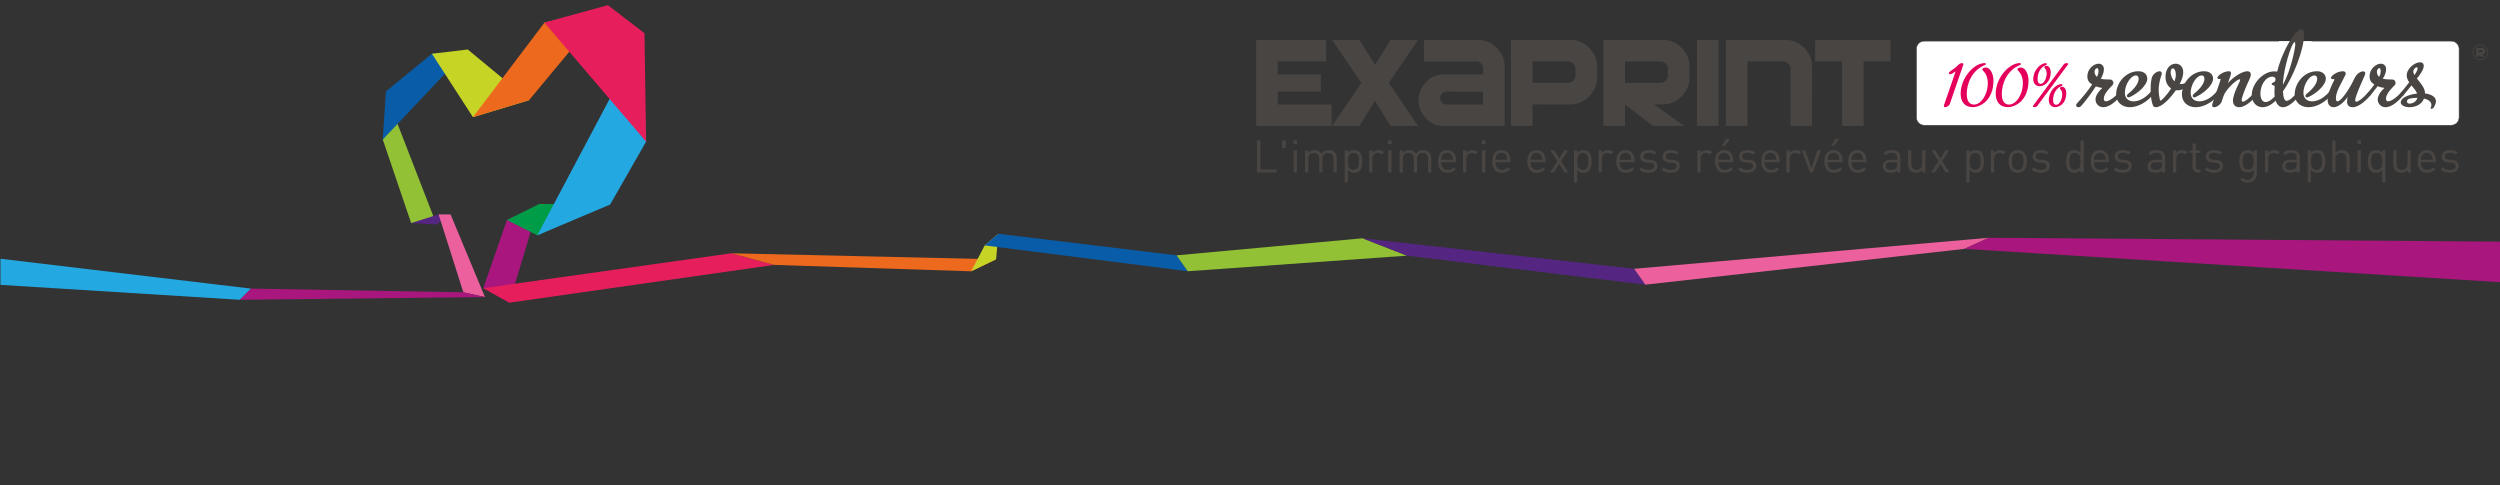 <?xml version="1.0" encoding="utf-8"?>
<!-- Generator: Adobe Illustrator 16.0.0, SVG Export Plug-In . SVG Version: 6.00 Build 0)  -->
<!DOCTYPE svg PUBLIC "-//W3C//DTD SVG 1.0//EN" "http://www.w3.org/TR/2001/REC-SVG-20010904/DTD/svg10.dtd">
<svg version="1.0" id="Calque_1" xmlns="http://www.w3.org/2000/svg" xmlns:xlink="http://www.w3.org/1999/xlink" x="0px" y="0px"
	 width="3056px" height="593px" viewBox="0 0 3056 593" enable-background="new 0 0 3056 593" xml:space="preserve">
<rect x="0" y="0" width="3056" height="593" fill="#333333" stroke="none"/>
<g>
	<defs>
		<rect id="SVGID_1_" width="3056" height="371.75"/>
	</defs>
	<clipPath id="SVGID_2_">
		<use xlink:href="#SVGID_1_"  overflow="visible"/>
	</clipPath>
	<polygon clip-path="url(#SVGID_2_)" fill="#92C135" points="502.59,272.667 532.48,271.444 481.334,139.494 467.896,170.559 	"/>
	<polygon clip-path="url(#SVGID_2_)" fill="#095DA8" points="467.894,170.559 471.737,111.789 527.968,65.713 569.605,62.931 	"/>
	<polygon clip-path="url(#SVGID_2_)" fill="#C6D426" points="578.149,143.21 646.705,122.453 571.775,60.496 527.968,65.718 	"/>
	<polygon clip-path="url(#SVGID_2_)" fill="#EC691D" points="646.705,122.45 578.149,143.213 665.599,27.567 739.275,11.072 	"/>
	<polygon clip-path="url(#SVGID_2_)" fill="#552582" points="547.702,264.381 536.122,262.075 502.59,272.667 533.653,274.45 	"/>
	<polygon clip-path="url(#SVGID_2_)" fill="#EC619D" points="592.808,363.106 566.401,357.33 536.126,262.075 550.805,262.15 	"/>
	<polygon clip-path="url(#SVGID_2_)" fill="#A9167E" points="619.647,268.94 590.826,352.236 622.736,369.993 657.651,253.282 	"/>
	<polygon clip-path="url(#SVGID_2_)" fill="#009C47" points="656.771,287.643 619.646,268.93 659.339,249.305 739.818,249.988 	"/>
	<polygon clip-path="url(#SVGID_2_)" fill="#24A8E1" points="745.803,250.036 656.769,287.643 784.113,47.552 789.784,173.129 	"/>
	<polygon clip-path="url(#SVGID_2_)" fill="#E61E5C" points="789.786,173.129 787.824,40.572 743.045,6.299 665.388,27.628 	"/>
	<polygon clip-path="url(#SVGID_2_)" fill="#E61E5C" points="590.823,352.236 622.733,369.993 946.167,323.808 894.053,309.596 	"/>
	<polygon clip-path="url(#SVGID_2_)" fill="#EC691D" points="1187.111,331.655 1217.645,316.985 894.053,309.596 946.167,323.808 	
		"/>
	<polygon clip-path="url(#SVGID_2_)" fill="#C6D426" points="1187.111,331.655 1217.645,316.985 1220.366,285.79 1203.731,299.991 	
		"/>
	<polygon clip-path="url(#SVGID_2_)" fill="#095DA8" points="1451.882,331.564 1438.21,312.131 1220.364,285.79 1203.728,299.991 	
		"/>
	<polygon clip-path="url(#SVGID_2_)" fill="#92C135" points="1451.882,331.564 1438.21,312.131 1665.58,291.262 1719.93,312.506 	
		"/>
	<polygon clip-path="url(#SVGID_2_)" fill="#552582" points="2011.276,347.977 1997.599,328.548 1665.58,291.262 1719.93,312.506 	
		"/>
	<polygon clip-path="url(#SVGID_2_)" fill="#EC619D" points="2011.276,347.977 1997.599,328.548 2430.926,290.643 2401.306,304.22 	
		"/>
	<polygon clip-path="url(#SVGID_2_)" fill="#A9167E" points="2401.306,304.214 3056,344.938 3056,295.379 2430.926,290.648 	"/>
	<polygon clip-path="url(#SVGID_2_)" fill="#A9167E" points="292.949,366.448 592.81,363.111 566.403,357.324 306.622,352.771 	"/>
	<polygon clip-path="url(#SVGID_2_)" fill="#24A8E1" points="0.566,348.211 292.947,366.448 306.625,352.771 0.566,316.301 	"/>
</g>
<g>
	<defs>
		<rect id="SVGID_3_" width="3056" height="371.75"/>
	</defs>
	<clipPath id="SVGID_4_">
		<use xlink:href="#SVGID_3_"  overflow="visible"/>
	</clipPath>
	<g clip-path="url(#SVGID_4_)">
		<defs>
			<rect id="SVGID_5_" width="3056" height="371.75"/>
		</defs>
		<clipPath id="SVGID_6_">
			<use xlink:href="#SVGID_5_"  overflow="visible"/>
		</clipPath>
		<path clip-path="url(#SVGID_6_)" fill="#FFFFFF" d="M2825.734,50.222h170.658c5.328,0,9.637,4.242,9.637,9.578v83.699
			c0,5.296-4.309,9.614-9.637,9.614h-644.209c-5.328,0-9.557-4.318-9.557-9.614V59.8c0-5.336,4.229-9.578,9.557-9.578h433.424"/>
		<path clip-path="url(#SVGID_6_)" fill="none" stroke="#494543" stroke-width="0.706" d="M2825.734,50.222h170.658
			c5.328,0,9.637,4.242,9.637,9.578v83.699c0,5.296-4.309,9.614-9.637,9.614h-644.209c-5.328,0-9.557-4.318-9.557-9.614V59.8
			c0-5.336,4.229-9.578,9.557-9.578h433.424"/>
		<path clip-path="url(#SVGID_6_)" fill="#494543" d="M2310.969,48.745h-92.104v26.428h32.887v78.757h26.31V75.173h32.908V48.745z
			 M2214.999,81.619c0-9.022-3.183-16.676-9.701-23.17c-6.38-6.455-14.143-9.704-23.111-9.704h-72.394V153.93h26.362V75.173h43.395
			c2.499,0,4.644,0.854,6.428,2.656c1.826,1.788,2.695,3.921,2.695,6.462v69.639h26.326V81.619z M2100.686,48.745h-26.385V153.93
			h26.385V48.745z M2036.193,98.589c-1.763,1.764-3.94,2.699-6.439,2.699h-43.361V75.173h43.361c2.531,0,4.677,0.854,6.418,2.656
			c1.836,1.767,2.722,3.921,2.722,6.404v7.897C2038.894,94.678,2038.008,96.826,2036.193,98.589 M2065.258,81.619
			c0-9.038-3.247-16.719-9.696-23.17c-6.428-6.455-14.169-9.704-23.159-9.704h-72.384l0.011,105.185h26.363v-26.264l34.2,26.264
			h38.118l-36.806-26.264h10.503c8.995,0,16.726-3.248,23.132-9.655c6.471-6.457,9.718-14.186,9.718-23.276V81.619z
			 M1923.234,98.589c-1.805,1.764-3.93,2.699-6.471,2.699h-43.371V75.173l43.371-0.067c2.541,0.067,4.666,0.921,6.471,2.724
			c1.763,1.767,2.681,3.921,2.681,6.404v7.897C1925.915,94.678,1924.997,96.801,1923.234,98.589 M1952.277,81.619
			c0-9.038-3.214-16.719-9.77-23.17c-6.374-6.455-14.105-9.704-23.063-9.704h-72.426V153.93h26.374v-26.264l46.105-0.056
			c8.937,0.056,16.636-3.192,23.01-9.6c6.529-6.457,9.77-14.209,9.77-23.276V81.619z M1768.304,127.666
			c-2.156,0-4.015-0.788-5.574-2.405c-1.602-1.537-2.413-3.368-2.413-5.472c0.021-2.072,0.812-3.855,2.413-5.43
			c1.56-1.563,3.438-2.352,5.574-2.352l44.601,0.023v15.635H1768.304z M1839.288,81.619c0-9.022-3.235-16.676-9.728-23.17
			c-6.438-6.455-14.18-9.704-23.17-9.704h-65.752v26.428h64.459c2.115,0,3.898,0.755,5.436,2.356
			c1.603,1.503,2.371,3.366,2.371,5.446v7.946h-48.583c-8.286,0-15.44,3.161-21.366,9.557c-5.937,6.396-8.895,13.744-8.895,21.95
			c0.021,8.326,2.958,15.675,8.895,22.093c5.926,6.307,13.08,9.408,21.366,9.408h74.967V81.619z M1697.65,101.359l35.812-52.614
			h-33.602l-18.985,30.621l-19.028-30.621l-33.462,0.037l35.748,52.577l-35.748,52.57h33.462l19.028-30.577l18.985,30.577h33.602
			L1697.65,101.359z M1627.744,127.666h-65.763v-15.658h52.608V90.922h-52.608V75.173h59.143V48.745l-85.612,0.037V153.93h92.232
			V127.666z"/>
		<path clip-path="url(#SVGID_6_)" fill="#494543" d="M3022.403,63.876c0-0.308,0.069-0.494,0.086-0.827
			c0.432-4.806,4.44-8.626,9.385-8.626c0.288,0,0.565,0,0.875,0.07c4.784,0.416,8.623,4.46,8.623,9.383c0,0.262,0,0.601-0.08,0.798
			c-0.406,4.904-4.452,8.682-9.375,8.682c-0.337,0-0.598,0-0.918-0.067C3026.227,72.9,3022.403,68.806,3022.403,63.876
			 M3031.917,55.253c-4.507,0-8.2,3.484-8.659,7.889v0.734c0,4.529,3.491,8.232,7.88,8.593h0.779c4.485,0,8.146-3.385,8.584-7.845
			c0.011-0.247,0.011-0.486,0.022-0.748c0-4.49-3.46-8.142-7.849-8.623H3031.917"/>
		<path clip-path="url(#SVGID_6_)" fill="#494543" d="M3034.778,63.71c-0.214,0.163-0.352,0.245-0.705,0.245h-4.398v-2.66h4.398
			c0.354,0,0.491,0.096,0.705,0.294c0.171,0.181,0.245,0.395,0.245,0.661v0.799C3035.023,63.282,3034.949,63.518,3034.778,63.71
			 M3037.693,61.922c0-0.902-0.288-1.669-0.972-2.352c-0.673-0.617-1.409-0.94-2.295-0.94h-7.421v10.656h2.669V66.7l3.502,2.586
			h3.865l-3.737-2.586h1.122c0.886,0,1.622-0.383,2.295-1.022c0.684-0.679,0.972-1.45,0.972-2.396V61.922z"/>
		<path clip-path="url(#SVGID_6_)" fill="#E5005B" d="M2377.853,130.969c-0.981,0-1.729-0.406-1.729-1.404
			c0-0.323,0.085-0.74,0.252-1.156l14.195-41.196c-1.976,1.487-5.115,3.548-6.609,3.548c-0.987,0-1.73-0.75-1.73-1.57
			c0.086-1.649,8.189-5.864,11.309-9.583c1.248-1.481,3.309-2.472,4.719-2.472c0.981,0,1.729,0.406,1.729,1.481
			c0,0.251-0.085,0.661-0.246,1.083l-16.187,47.064C2382.732,129.315,2379.754,130.969,2377.853,130.969"/>
		<path clip-path="url(#SVGID_6_)" fill="#E5005B" d="M2425.838,77.135c0.993,0,1.826,0.49,1.826,1.079
			c0,0.402-0.417,0.898-1.49,1.314c-15.851,6.522-22.043,22.952-22.043,35.187c0,9.398,3.63,13.114,9.001,13.114
			c8.168,0,16.753-11.633,16.753-26.422c0-7.926-3.129-12.306-5.777-15.023c-0.576-0.579-0.896-1.163-0.896-1.654
			c0-1.231,1.634-2.139,4.367-2.139c6.108,0,9.247,9.577,9.247,15.515c0,24.856-16.188,32.863-25.349,32.863
			c-10.239,0-14.778-7.262-14.778-16.354C2396.698,94.804,2413.377,77.135,2425.838,77.135"/>
		<path clip-path="url(#SVGID_6_)" fill="#E5005B" d="M2468.719,77.135c0.992,0,1.826,0.49,1.826,1.079
			c0,0.402-0.416,0.898-1.495,1.314c-15.845,6.522-22.049,22.952-22.049,35.187c0,9.398,3.642,13.114,9.012,13.114
			c8.168,0,16.753-11.633,16.753-26.422c0-7.926-3.14-12.306-5.776-15.023c-0.577-0.579-0.907-1.163-0.907-1.654
			c0-1.231,1.645-2.139,4.377-2.139c6.107,0,9.247,9.577,9.247,15.515c0,24.856-16.198,32.863-25.359,32.863
			c-10.229,0-14.777-7.262-14.777-16.354C2439.569,94.804,2456.248,77.135,2468.719,77.135"/>
		<path clip-path="url(#SVGID_6_)" fill="#E5005B" d="M2522.758,78.616c0.732-0.987,2.393-1.481,3.619-1.481
			c0.988,0,1.826,0.328,1.826,0.99c0,0.163-0.074,0.403-0.33,0.742l-37.489,50.619c-0.737,0.99-2.317,1.482-3.546,1.482
			c-1.077,0-1.899-0.323-1.899-0.99c0-0.163,0.074-0.414,0.331-0.737L2522.758,78.616z M2490.715,96.618
			c0,4.544,1.73,5.862,3.801,5.862c3.877,0,7.341-6.436,7.341-12.547c0-5.615-2.889-6.528-2.889-7.6c0-0.906,1.165-1.903,2.81-1.903
			c3.224,0,5.039,4.133,5.039,7.523c0,13.952-9.418,17.417-13.384,17.417c-4.693,0-8.003-3.131-8.003-8.67
			c0-10.726,8.83-19.484,15.278-19.484c0.822,0,1.485,0.497,1.485,1.071c0,0.422-0.337,0.913-1.153,1.24
			C2494.1,82.334,2490.715,89.189,2490.715,96.618 M2509.71,122.216c0,4.548,1.729,5.867,3.791,5.867
			c3.875,0,7.356-6.441,7.356-12.56c0-5.609-2.893-6.511-2.893-7.592c0-0.896,1.151-1.898,2.802-1.898
			c3.22,0,5.045,4.122,5.045,7.512c0,13.951-9.417,17.424-13.38,17.424c-4.719,0-8.007-3.14-8.007-8.666
			c0-10.735,8.825-19.488,15.269-19.488c0.822,0,1.495,0.496,1.495,1.07c0,0.416-0.331,0.907-1.165,1.247
			C2513.084,107.932,2509.71,114.792,2509.71,122.216"/>
		<path clip-path="url(#SVGID_6_)" fill="#494543" d="M2569.898,107.469c-2.626-0.288-5.412-0.883-7.9-1.905
			c-4.549,6.882-12.61,18.318-18.184,24.185c-1.015,1.018-2.2,1.313-3.065,1.313c-1.474,0-2.936-0.875-2.936-2.347
			c0-0.734,0.438-1.611,1.323-2.629c6.15-6.599,13.038-14.956,18.312-22.722c-4.1-2.635-5.867-5.571-5.867-10.112
			c0-9.087,7.917-15.392,13.779-15.392c4.11,0,6.46,3.078,6.46,6.599c0,4.106-1.623,7.918-3.812,11.871
			c3.812,1.028,8.341,0.585,11.564,0.883c2.21,0.146,3.822,1.903,3.822,4.256c0,1.022-0.447,2.191-1.324,2.923
			c-2.05,2.045-10.399,9.962-10.399,16.117c0,2.345,1.015,3.373,2.637,3.373c3.662,0,10.549-4.696,16.412-11.584
			c0.576-0.729,1.602-1.168,2.487-1.168c0.876,0,1.603,0.439,1.603,1.462c0,1.034-0.578,2.353-2.04,4.105
			c-9.087,10.699-16.421,14.364-21.686,14.364c-6.161,0-9.535-4.976-9.535-9.383C2561.55,116.551,2565.66,111.281,2569.898,107.469
			 M2563.312,93.983c1.02-1.897,1.911-4.396,1.911-6.895c0-2.776-0.736-3.805-1.763-3.805c-1.462,0-3.085,2.056-3.085,4.55
			C2560.375,90.03,2561.55,92.518,2563.312,93.983"/>
		<path clip-path="url(#SVGID_6_)" fill="#494543" d="M2631.445,111.13c0.864,0,1.611,0.442,1.611,1.465
			c0,1.033-0.598,2.35-2.061,4.105c-7.324,8.494-17.726,14.361-27.548,14.361c-9.524,0-16.7-6.303-16.7-15.536
			c0-13.336,10.988-28.434,27.25-28.434c7.335,0,10.848,4.407,10.848,8.947c0,7.912-10.998,17.883-21.248,22.564
			c-0.587,0.288-1.164,0.436-1.611,0.436c-1.181,0-2.051-0.731-2.051-1.748c0-0.887,0.576-1.915,2.051-3.078
			c9.224-7.331,12.311-13.93,12.311-17.889c0-2.78-1.324-4.095-3.375-4.095c-6.299,0-13.485,11.278-13.485,21.251
			c0,6.74,4.399,10.403,10.699,10.403c6.161,0,13.923-3.521,20.811-11.586C2629.533,111.572,2630.559,111.13,2631.445,111.13"/>
		<path clip-path="url(#SVGID_6_)" fill="#494543" d="M2662.335,110.4c-0.876,0-1.603,0-2.488-0.147
			c-6.588,9.528-13.475,16.121-18.761,19.053c-2.188,1.169-4.25,1.754-5.712,1.754c-1.175,0-2.478-0.294-3.064-1.312
			c-2.35-3.963-3.374-12.023-3.374-20.376c0-6.149,0.443-11.131,1.602-14.798c1.174-3.818,6.012-7.485,9.236-7.485
			c1.612,0,2.787,0.887,2.787,2.652c0,0.58-0.139,1.312-0.438,2.051c-2.2,6.449-3.374,12.453-3.374,18.461
			c0,3.373,0.736,8.791,1.474,11.572c0.128,0.591,0.277,1.178,0.864,1.178c1.036,0,7.923-6.743,12.898-14.949
			c-4.389-2.78-6.887-7.915-6.887-14.22c0-10.544,6.311-15.974,12.461-15.974c4.837,0,9.23,3.521,9.23,10.558
			c0,4.396-1.757,9.375-4.254,14.209c0,0,1.024,0.146,1.462,0.146c3.823,0,6.749-1.748,8.36-3.657
			c1.164-1.323,2.199-2.201,3.225-2.201c0.737,0,1.025,0.59,1.025,1.326c0,0.433-0.149,1.169-0.587,1.897
			C2674.508,106.437,2667.759,110.4,2662.335,110.4 M2653.408,88.418c0,4.1,2.04,8.348,4.688,11.138
			c1.016-2.79,1.612-5.572,1.612-8.356c0-5.269-2.051-7.615-3.673-7.615C2654.135,83.584,2653.408,86.221,2653.408,88.418"/>
		<path clip-path="url(#SVGID_6_)" fill="#494543" d="M2711.847,111.13c0.886,0,1.612,0.442,1.612,1.465
			c0,1.033-0.576,2.35-2.04,4.105c-7.335,8.494-17.735,14.361-27.558,14.361c-9.525,0-16.701-6.303-16.701-15.536
			c0-13.336,10.988-28.434,27.262-28.434c7.324,0,10.848,4.407,10.848,8.947c0,7.912-10.999,17.883-21.259,22.564
			c-0.577,0.288-1.176,0.436-1.612,0.436c-1.164,0-2.041-0.731-2.041-1.748c0-0.887,0.567-1.915,2.041-3.078
			c9.235-7.331,12.311-13.93,12.311-17.889c0-2.78-1.323-4.095-3.363-4.095c-6.311,0-13.486,11.278-13.486,21.251
			c0,6.74,4.389,10.403,10.689,10.403c6.16,0,13.923-3.521,20.81-11.586C2709.946,111.572,2710.982,111.13,2711.847,111.13"/>
		<path clip-path="url(#SVGID_6_)" fill="#494543" d="M2740.271,122.269c0,1.18,0.288,2.051,1.312,2.051
			c2.351,0,7.913-3.812,14.96-12.023c0.726-0.727,1.612-1.17,2.487-1.17c1.025,0,1.752,0.443,1.752,1.613
			c0,0.887-0.727,2.205-2.2,3.958c-8.051,9.529-16.112,14.362-21.248,14.362c-5.275,0-7.763-3.226-7.763-8.061
			c0-1.617,0.3-3.512,0.876-5.57c3.085-10.845,7.912-17.586,7.912-19.636c0-0.58-0.289-0.881-0.727-0.881
			c-3.374,0-16.699,12.164-19.497,20.234l-2.189,6.451c-1.462,4.53-6.299,7.462-9.374,7.462c-1.475,0-2.499-0.727-2.499-2.345
			c0-0.587,0.149-1.318,0.438-2.199l9.386-27.399c0.294-0.875,0.588-1.614,0.588-2.049c0-0.302-0.149-0.599-0.588-0.599
			c-0.299,0-0.886,0.155-1.323,0.155c-1.026,0-2.051-0.438-2.051-1.46c0-2.353,7.036-8.075,14.212-8.075
			c1.464,0,2.498,0.745,2.498,2.499c0,0.585-0.149,1.323-0.447,2.202l-3.363,9.82c7.324-8.36,17.873-14.521,23.735-14.521
			c2.488,0,4.25,1.329,4.25,3.965c0,1.47-0.727,3.963-2.05,6.739c-2.787,5.713-6.439,14.22-8.649,21.694
			C2740.409,120.507,2740.271,121.529,2740.271,122.269"/>
		<path clip-path="url(#SVGID_6_)" fill="#494543" d="M2783.633,87.54c6.886-27.549,22.71-51.877,29.597-51.877
			c1.907,0,3.226,2.05,3.226,6.884c0,17.888-13.486,52.465-25.798,69.025c0.438,8.648,2.2,11.727,4.399,11.727
			c3.374,0,8.351-4.695,13.913-11.001c0.597-0.726,1.623-1.168,2.51-1.168c0.864,0,1.606,0.442,1.606,1.465
			c0,1.033-0.594,2.35-2.05,4.105c-8.794,10.403-15.542,14.361-20.379,14.361c-4.388,0-7.324-3.229-8.937-8.059
			c-4.977,5.127-10.699,8.059-15.974,8.059c-7.613,0-13.187-6.155-13.187-14.799c0-14.508,14.361-29.02,27.26-29.02
			C2780.258,87.243,2781.869,87.243,2783.633,87.54 M2769.559,124.759c3.075,0,7.037-2.347,10.998-6.743
			c-0.149-1.753-0.299-3.521-0.299-5.421c0-2.493,0.149-5.264,0.299-7.757c-1.762-0.297-3.662-1.034-3.662-2.498
			c0-1.763,4.677-0.735,4.677-5.425c0-2.339-2.051-3.225-3.663-3.225c-8.638,0-14.789,10.555-14.789,20.805
			C2763.119,120.8,2765.607,124.759,2769.559,124.759 M2790.657,103.508c10.401-18.456,15.11-46.306,15.11-48.649
			c0-2.341-0.311-3.368-0.898-3.368c-2.776,0-10.39,22.42-13.186,40.882C2791.096,96.039,2790.657,101.755,2790.657,103.508"/>
		<path clip-path="url(#SVGID_6_)" fill="#494543" d="M2849.693,111.13c0.877,0,1.612,0.442,1.612,1.465
			c0,1.033-0.592,2.35-2.05,4.105c-7.324,8.494-17.735,14.361-27.548,14.361c-9.524,0-16.699-6.303-16.699-15.536
			c0-13.336,10.987-28.434,27.254-28.434c7.319,0,10.832,4.407,10.832,8.947c0,7.912-10.987,17.883-21.237,22.564
			c-0.598,0.288-1.186,0.436-1.613,0.436c-1.174,0-2.061-0.731-2.061-1.748c0-0.887,0.588-1.915,2.061-3.078
			c9.227-7.331,12.301-13.93,12.301-17.889c0-2.78-1.312-4.095-3.363-4.095c-6.299,0-13.485,11.278-13.485,21.251
			c0,6.74,4.399,10.403,10.699,10.403c6.149,0,13.924-3.521,20.811-11.586C2847.793,111.572,2848.818,111.13,2849.693,111.13"/>
		<path clip-path="url(#SVGID_6_)" fill="#494543" d="M2867.418,89.739c0,0.727-0.148,1.466-0.598,2.197
			c-4.238,9.087-11.425,19.786-11.425,28.138c0,2.629,0.742,3.808,1.911,3.808c4.101,0,13.923-13.188,21.099-28.718
			c2.488-5.137,7.176-7.923,10.112-7.923c1.611,0,2.787,0.736,2.787,2.352c0,0.288-0.15,1.315-0.738,2.64
			c-2.936,6.734-11.574,25.787-11.574,30.036c0,1.18,0.438,2.056,1.464,2.056c2.199,0,7.773-3.817,14.948-12.028
			c0.587-0.721,1.613-1.164,2.488-1.164c0.886,0,1.623,0.443,1.623,1.46c0,1.034-0.599,2.349-2.061,4.111
			c-8.057,9.521-16.258,14.356-21.389,14.356c-4.985,0-7.046-2.784-7.046-7.032c0-1.759,0.299-3.521,0.886-5.576
			c-6.16,8.508-12.6,12.608-17.437,12.608c-4.26,0-7.187-3.228-7.187-9.383c0-6.736,4.112-15.827,7.476-22.562
			c0.298-0.579,0.735-1.47,0.735-1.901c0-0.301-0.298-0.592-0.735-0.592c-0.289,0-0.876,0.15-1.325,0.15
			c-1.014,0-2.038-0.443-2.038-1.461c0-2.64,7.324-8.217,14.5-8.217C2865.807,87.094,2867.418,87.978,2867.418,89.739"/>
		<path clip-path="url(#SVGID_6_)" fill="#494543" d="M2902.419,103.364c-4.099-2.635-5.866-5.571-5.866-10.112
			c0-9.087,7.917-15.392,13.768-15.392c4.111,0,6.45,3.078,6.45,6.599c0,4.106-1.603,7.918-4.101,11.728
			c3.951,1.026,8.648,0.875,11.873,1.026c2.199,0.146,3.812,1.607,3.812,4.256c0,1.022-0.447,2.191-1.312,2.923
			c-2.061,2.045-10.421,9.962-10.421,16.117c0,2.345,1.035,3.373,2.647,3.373c3.662,0,10.55-4.696,16.411-11.584
			c0.588-0.729,1.612-1.168,2.488-1.168c0.887,0,1.623,0.439,1.623,1.462c0,1.034-0.598,2.353-2.062,4.105
			c-9.086,10.699-16.411,14.364-21.686,14.364c-6.15,0-9.523-4.976-9.523-9.383c0-3.511,2.061-8.644,8.36-14.21
			c-2.937-0.288-5.873-1.032-8.512-2.055c-3.074,4.105-6.447,8.36-8.936,11.283c-0.737,0.881-1.762,1.183-2.499,1.183
			c-0.864,0-1.602-0.448-1.602-1.617c0-0.881,0.587-2.199,2.051-3.965C2897.434,109.957,2900.07,106.437,2902.419,103.364
			 M2908.282,93.983c1.019-1.897,1.899-4.396,1.899-6.895c0-2.776-0.726-3.805-1.751-3.805c-1.628,0-2.937,2.353-2.937,4.55
			C2905.494,90.321,2906.958,92.814,2908.282,93.983"/>
		<path clip-path="url(#SVGID_6_)" fill="#494543" d="M2945.044,100.582c-1.762-2.64-3.074-5.269-3.074-8.353
			c0-8.644,10.111-16.117,16.261-16.117c2.639,0,4.549,1.318,4.549,4.543c0,4.538-4.836,10.987-8.36,15.384
			c4.25,5.274,9.974,11.43,9.974,18.174c7.762,1.021,13.319,4.241,13.319,9.669c0,2.924-2.621,9.229-5.407,9.229
			c-0.588,0-1.025-0.29-1.025-1.021c0-1.028,0.875-1.903,0.875-3.812c0-3.668-3.225-6.452-9.086-7.769
			c-3.076,7.915-11.137,10.553-18.024,10.553c-3.374,0-10.399-1.46-10.399-6.014c0-4.397,6.887-9.081,20.073-10.694
			c-1.312-3.51-4.25-6.588-6.897-9.962l-10.101,12.306c-0.587,0.734-1.612,1.183-2.499,1.183c-0.875,0-1.613-0.448-1.613-1.617
			c0-0.881,0.594-2.199,2.062-3.965C2938.301,109.227,2941.97,104.541,2945.044,100.582 M2955.006,119.634
			c-5.861,0-12.738,0.443-12.738,4.248c0,1.761,1.164,2.788,3.215,2.788C2949.593,126.67,2953.832,124.03,2955.006,119.634
			 M2950.03,87.391c0,1.617,0.571,2.931,1.464,4.401c1.911-2.932,3.656-5.861,3.811-7.923c0-1.017-0.299-1.602-1.034-1.602
			C2952.519,82.268,2950.03,84.896,2950.03,87.391"/>
	</g>
</g>
<g>
	<defs>
		<rect id="SVGID_7_" width="3056" height="371.75"/>
	</defs>
	<clipPath id="SVGID_8_">
		<use xlink:href="#SVGID_7_"  overflow="visible"/>
	</clipPath>
	<g clip-path="url(#SVGID_8_)">
		<path fill="#494543" d="M1536.446,210.835v-39.22h4.187v35.474h20.051v3.746H1536.446z"/>
		<path fill="#494543" d="M1567.186,180.979v-9.364h4.352v9.364H1567.186z"/>
		<path fill="#494543" d="M1581.122,176.021v-4.462h4.462v4.462H1581.122z M1581.343,210.835v-27.102h3.966v27.102H1581.343z"/>
		<path fill="#494543" d="M1630.092,210.835v-16.69c0-4.792-2.589-7.216-6.665-7.216c-3.966,0-6.775,2.479-6.775,6.775v17.131
			h-3.966v-16.69c0-4.792-2.589-7.216-6.665-7.216s-6.775,2.479-6.775,7.216v16.69h-3.966v-27.102h3.966v2.975
			c1.928-2.203,4.627-3.305,7.656-3.305c3.746,0,6.665,1.542,8.318,4.517c2.093-2.975,5.122-4.517,8.923-4.517
			c2.92,0,5.344,0.937,6.996,2.533c1.928,1.873,2.92,4.407,2.92,7.547v17.352H1630.092z"/>
		<path fill="#494543" d="M1661.934,208.797c-1.433,1.433-3.855,2.368-6.61,2.368c-2.975,0-5.453-0.716-7.656-3.525v15.313h-3.966
			v-39.22h3.966v3.195c2.203-2.864,4.682-3.525,7.656-3.525c2.755,0,5.178,0.937,6.61,2.368c2.754,2.754,3.305,7.271,3.305,11.513
			S1664.688,206.043,1661.934,208.797z M1654.497,186.929c-5.894,0-6.83,5.067-6.83,10.355s0.937,10.355,6.83,10.355
			c5.895,0,6.775-5.067,6.775-10.355S1660.392,186.929,1654.497,186.929z"/>
		<path fill="#494543" d="M1688.871,188.911c-1.487-1.487-2.589-1.982-4.682-1.982c-3.967,0-6.5,3.14-6.5,7.271v16.636h-3.966
			v-27.102h3.966v3.306c1.487-2.259,4.462-3.636,7.602-3.636c2.589,0,4.572,0.605,6.5,2.533L1688.871,188.911z"/>
		<path fill="#494543" d="M1696.694,176.021v-4.462h4.462v4.462H1696.694z M1696.915,210.835v-27.102h3.966v27.102H1696.915z"/>
		<path fill="#494543" d="M1745.665,210.835v-16.69c0-4.792-2.589-7.216-6.665-7.216c-3.966,0-6.775,2.479-6.775,6.775v17.131
			h-3.966v-16.69c0-4.792-2.589-7.216-6.665-7.216s-6.775,2.479-6.775,7.216v16.69h-3.966v-27.102h3.966v2.975
			c1.928-2.203,4.627-3.305,7.656-3.305c3.746,0,6.665,1.542,8.318,4.517c2.093-2.975,5.122-4.517,8.923-4.517
			c2.92,0,5.344,0.937,6.996,2.533c1.928,1.873,2.92,4.407,2.92,7.547v17.352H1745.665z"/>
		<path fill="#494543" d="M1761.753,198.331c0,5.949,2.81,9.364,7.987,9.364c3.14,0,4.957-0.937,7.105-3.085l2.699,2.369
			c-2.754,2.754-5.288,4.186-9.915,4.186c-7.161,0-11.843-4.296-11.843-13.881c0-8.759,4.241-13.881,11.127-13.881
			c6.995,0,11.127,5.067,11.127,13.109v1.818H1761.753z M1775.248,190.84c-1.046-2.479-3.47-4.077-6.334-4.077
			s-5.288,1.598-6.335,4.077c-0.606,1.486-0.716,2.313-0.826,4.517h14.321C1775.965,193.153,1775.854,192.326,1775.248,190.84z"/>
		<path fill="#494543" d="M1803.618,188.911c-1.487-1.487-2.589-1.982-4.682-1.982c-3.966,0-6.5,3.14-6.5,7.271v16.636h-3.966
			v-27.102h3.966v3.306c1.487-2.259,4.462-3.636,7.602-3.636c2.589,0,4.572,0.605,6.5,2.533L1803.618,188.911z"/>
		<path fill="#494543" d="M1811.441,176.021v-4.462h4.462v4.462H1811.441z M1811.662,210.835v-27.102h3.966v27.102H1811.662z"/>
		<path fill="#494543" d="M1828.077,198.331c0,5.949,2.81,9.364,7.987,9.364c3.14,0,4.957-0.937,7.105-3.085l2.699,2.369
			c-2.754,2.754-5.288,4.186-9.915,4.186c-7.161,0-11.843-4.296-11.843-13.881c0-8.759,4.241-13.881,11.127-13.881
			c6.995,0,11.127,5.067,11.127,13.109v1.818H1828.077z M1841.572,190.84c-1.046-2.479-3.47-4.077-6.334-4.077
			s-5.288,1.598-6.335,4.077c-0.606,1.486-0.716,2.313-0.826,4.517h14.321C1842.289,193.153,1842.179,192.326,1841.572,190.84z"/>
	</g>
	<g clip-path="url(#SVGID_8_)">
		<path fill="#494543" d="M1870.997,198.331c0,5.949,2.81,9.364,7.987,9.364c3.14,0,4.957-0.937,7.105-3.085l2.699,2.369
			c-2.754,2.754-5.288,4.186-9.915,4.186c-7.161,0-11.843-4.296-11.843-13.881c0-8.759,4.241-13.881,11.127-13.881
			c6.995,0,11.127,5.067,11.127,13.109v1.818H1870.997z M1884.492,190.84c-1.046-2.479-3.47-4.077-6.334-4.077
			s-5.288,1.598-6.335,4.077c-0.606,1.486-0.716,2.313-0.826,4.517h14.321C1885.209,193.153,1885.099,192.326,1884.492,190.84z"/>
	</g>
	<g clip-path="url(#SVGID_8_)">
		<path fill="#494543" d="M1912.474,210.835l-6.499-10.521l-6.61,10.521h-4.793l9.199-13.826l-8.813-13.275h4.793l6.225,10.025
			l6.114-10.025h4.792l-8.813,13.275l9.199,13.826H1912.474z"/>
		<path fill="#494543" d="M1942.276,208.797c-1.433,1.433-3.855,2.368-6.61,2.368c-2.975,0-5.453-0.716-7.656-3.525v15.313h-3.966
			v-39.22h3.966v3.195c2.203-2.864,4.682-3.525,7.656-3.525c2.755,0,5.178,0.937,6.61,2.368c2.754,2.754,3.305,7.271,3.305,11.513
			S1945.03,206.043,1942.276,208.797z M1934.84,186.929c-5.894,0-6.83,5.067-6.83,10.355s0.937,10.355,6.83,10.355
			c5.895,0,6.775-5.067,6.775-10.355S1940.734,186.929,1934.84,186.929z"/>
	</g>
	<g clip-path="url(#SVGID_8_)">
		<path fill="#494543" d="M1969.217,188.911c-1.487-1.487-2.589-1.982-4.682-1.982c-3.967,0-6.5,3.14-6.5,7.271v16.636h-3.966
			v-27.102h3.966v3.306c1.487-2.259,4.462-3.636,7.602-3.636c2.589,0,4.572,0.605,6.5,2.533L1969.217,188.911z"/>
	</g>
	<g clip-path="url(#SVGID_8_)">
		<path fill="#494543" d="M1979.739,198.331c0,5.949,2.81,9.364,7.987,9.364c3.14,0,4.957-0.937,7.105-3.085l2.699,2.369
			c-2.754,2.754-5.288,4.186-9.915,4.186c-7.161,0-11.843-4.296-11.843-13.881c0-8.759,4.241-13.881,11.127-13.881
			c6.995,0,11.127,5.067,11.127,13.109v1.818H1979.739z M1993.234,190.84c-1.046-2.479-3.47-4.077-6.334-4.077
			s-5.288,1.598-6.335,4.077c-0.606,1.486-0.716,2.313-0.826,4.517h14.321C1993.951,193.153,1993.841,192.326,1993.234,190.84z"/>
	</g>
	<g clip-path="url(#SVGID_8_)">
		<path fill="#494543" d="M2014.997,211.165c-4.572,0-8.153-1.046-11.128-3.91l2.645-2.645c2.148,2.259,5.067,3.14,8.428,3.14
			c4.462,0,7.216-1.598,7.216-4.792c0-2.369-1.377-3.69-4.517-3.966l-4.462-0.386c-5.288-0.44-8.098-2.81-8.098-7.271
			c0-4.957,4.187-7.932,9.971-7.932c3.855,0,7.326,0.937,9.75,2.919l-2.589,2.589c-1.928-1.487-4.407-2.148-7.216-2.148
			c-3.967,0-6.06,1.708-6.06,4.462c0,2.313,1.322,3.691,4.737,3.967l4.352,0.385c4.737,0.441,7.987,2.259,7.987,7.326
			C2026.014,208.136,2021.552,211.165,2014.997,211.165z"/>
	</g>
	<g clip-path="url(#SVGID_8_)">
		<path fill="#494543" d="M2042.318,211.165c-4.572,0-8.153-1.046-11.128-3.91l2.645-2.645c2.148,2.259,5.067,3.14,8.428,3.14
			c4.462,0,7.216-1.598,7.216-4.792c0-2.369-1.377-3.69-4.517-3.966l-4.462-0.386c-5.288-0.44-8.098-2.81-8.098-7.271
			c0-4.957,4.187-7.932,9.971-7.932c3.855,0,7.326,0.937,9.75,2.919l-2.589,2.589c-1.928-1.487-4.407-2.148-7.216-2.148
			c-3.967,0-6.06,1.708-6.06,4.462c0,2.313,1.322,3.691,4.737,3.967l4.352,0.385c4.737,0.441,7.987,2.259,7.987,7.326
			C2053.335,208.136,2048.873,211.165,2042.318,211.165z"/>
	</g>
	<g clip-path="url(#SVGID_8_)">
		<path fill="#494543" d="M2089.969,188.911c-1.487-1.487-2.589-1.982-4.682-1.982c-3.967,0-6.5,3.14-6.5,7.271v16.636h-3.966
			v-27.102h3.966v3.306c1.487-2.259,4.462-3.636,7.602-3.636c2.589,0,4.572,0.605,6.5,2.533L2089.969,188.911z"/>
	</g>
	<g clip-path="url(#SVGID_8_)">
		<path fill="#494543" d="M2100.491,198.331c0,5.949,2.81,9.364,7.987,9.364c3.14,0,4.957-0.937,7.105-3.085l2.699,2.369
			c-2.754,2.754-5.288,4.186-9.915,4.186c-7.161,0-11.843-4.296-11.843-13.881c0-8.759,4.241-13.881,11.127-13.881
			c6.995,0,11.127,5.067,11.127,13.109v1.818H2100.491z M2113.986,190.84c-1.046-2.479-3.47-4.077-6.334-4.077
			s-5.288,1.598-6.335,4.077c-0.606,1.486-0.716,2.313-0.826,4.517h14.321C2114.703,193.153,2114.593,192.326,2113.986,190.84z
			 M2108.754,178.115h-3.636l4.848-8.428h4.737L2108.754,178.115z"/>
		<path fill="#494543" d="M2135.747,211.165c-4.572,0-8.153-1.046-11.128-3.91l2.645-2.645c2.148,2.259,5.067,3.14,8.428,3.14
			c4.462,0,7.216-1.598,7.216-4.792c0-2.369-1.377-3.69-4.517-3.966l-4.462-0.386c-5.288-0.44-8.098-2.81-8.098-7.271
			c0-4.957,4.187-7.932,9.971-7.932c3.855,0,7.326,0.937,9.75,2.919l-2.589,2.589c-1.928-1.487-4.407-2.148-7.216-2.148
			c-3.967,0-6.06,1.708-6.06,4.462c0,2.313,1.322,3.691,4.737,3.967l4.352,0.385c4.737,0.441,7.987,2.259,7.987,7.326
			C2146.764,208.136,2142.302,211.165,2135.747,211.165z"/>
		<path fill="#494543" d="M2157.011,198.331c0,5.949,2.81,9.364,7.987,9.364c3.14,0,4.957-0.937,7.105-3.085l2.699,2.369
			c-2.754,2.754-5.288,4.186-9.915,4.186c-7.161,0-11.843-4.296-11.843-13.881c0-8.759,4.241-13.881,11.127-13.881
			c6.995,0,11.127,5.067,11.127,13.109v1.818H2157.011z M2170.506,190.84c-1.046-2.479-3.47-4.077-6.334-4.077
			s-5.288,1.598-6.335,4.077c-0.606,1.486-0.716,2.313-0.826,4.517h14.321C2171.223,193.153,2171.112,192.326,2170.506,190.84z"/>
		<path fill="#494543" d="M2198.876,188.911c-1.487-1.487-2.589-1.982-4.682-1.982c-3.966,0-6.5,3.14-6.5,7.271v16.636h-3.966
			v-27.102h3.966v3.306c1.487-2.259,4.462-3.636,7.602-3.636c2.589,0,4.572,0.605,6.5,2.533L2198.876,188.911z"/>
	</g>
	<g clip-path="url(#SVGID_8_)">
		<path fill="#494543" d="M2216.011,210.835h-3.525l-9.916-27.102h4.297l7.382,21.759l7.436-21.759h4.297L2216.011,210.835z"/>
	</g>
	<g clip-path="url(#SVGID_8_)">
		<path fill="#494543" d="M2234.021,198.331c0,5.949,2.81,9.364,7.987,9.364c3.14,0,4.957-0.937,7.105-3.085l2.699,2.369
			c-2.754,2.754-5.288,4.186-9.915,4.186c-7.161,0-11.843-4.296-11.843-13.881c0-8.759,4.241-13.881,11.127-13.881
			c6.995,0,11.127,5.067,11.127,13.109v1.818H2234.021z M2247.517,190.84c-1.046-2.479-3.47-4.077-6.334-4.077
			s-5.288,1.598-6.335,4.077c-0.606,1.486-0.716,2.313-0.826,4.517h14.321C2248.233,193.153,2248.123,192.326,2247.517,190.84z
			 M2242.284,178.115h-3.636l4.848-8.428h4.737L2242.284,178.115z"/>
		<path fill="#494543" d="M2263.218,198.331c0,5.949,2.81,9.364,7.987,9.364c3.14,0,4.957-0.937,7.105-3.085l2.699,2.369
			c-2.754,2.754-5.288,4.186-9.915,4.186c-7.161,0-11.843-4.296-11.843-13.881c0-8.759,4.241-13.881,11.127-13.881
			c6.995,0,11.127,5.067,11.127,13.109v1.818H2263.218z M2276.713,190.84c-1.046-2.479-3.47-4.077-6.334-4.077
			s-5.288,1.598-6.335,4.077c-0.606,1.486-0.716,2.313-0.826,4.517h14.321C2277.43,193.153,2277.319,192.326,2276.713,190.84z"/>
		<path fill="#494543" d="M2319.021,210.835v-2.589c-2.203,2.203-4.187,2.919-7.822,2.919c-3.745,0-5.949-0.716-7.656-2.479
			c-1.322-1.322-2.038-3.36-2.038-5.508c0-4.737,3.305-7.822,9.364-7.822h8.152v-2.589c0-3.967-1.983-5.949-6.94-5.949
			c-3.471,0-5.233,0.826-6.831,3.085l-2.699-2.479c2.424-3.14,5.179-4.021,9.585-4.021c7.271,0,10.852,3.14,10.852,9.033v18.398
			H2319.021z M2319.021,198.331h-7.602c-4.076,0-6.06,1.652-6.06,4.792s1.928,4.627,6.225,4.627c2.313,0,4.352-0.165,6.06-1.817
			c0.937-0.882,1.377-2.424,1.377-4.683V198.331z"/>
		<path fill="#494543" d="M2349.759,210.835v-3.029c-1.928,2.203-4.627,3.359-7.657,3.359c-2.919,0-5.343-0.881-6.995-2.533
			c-1.928-1.873-2.754-4.462-2.754-7.602v-17.297h3.966v16.69c0,4.793,2.533,7.216,6.61,7.216c4.076,0,6.774-2.479,6.774-7.216
			v-16.69h3.967v27.102H2349.759z"/>
		<path fill="#494543" d="M2378.349,210.835l-6.499-10.521l-6.61,10.521h-4.793l9.199-13.826l-8.813-13.275h4.793l6.225,10.025
			l6.114-10.025h4.792l-8.813,13.275l9.199,13.826H2378.349z"/>
		<path fill="#494543" d="M2421.867,208.797c-1.433,1.433-3.855,2.368-6.61,2.368c-2.975,0-5.453-0.716-7.656-3.525v15.313h-3.966
			v-39.22h3.966v3.195c2.203-2.864,4.682-3.525,7.656-3.525c2.755,0,5.178,0.937,6.61,2.368c2.754,2.754,3.305,7.271,3.305,11.513
			S2424.621,206.043,2421.867,208.797z M2414.431,186.929c-5.894,0-6.83,5.067-6.83,10.355s0.937,10.355,6.83,10.355
			c5.895,0,6.775-5.067,6.775-10.355S2420.325,186.929,2414.431,186.929z"/>
	</g>
	<g clip-path="url(#SVGID_8_)">
		<path fill="#494543" d="M2448.814,188.911c-1.487-1.487-2.589-1.982-4.682-1.982c-3.967,0-6.5,3.14-6.5,7.271v16.636h-3.966
			v-27.102h3.966v3.306c1.487-2.259,4.462-3.636,7.602-3.636c2.589,0,4.572,0.605,6.5,2.533L2448.814,188.911z"/>
	</g>
	<g clip-path="url(#SVGID_8_)">
		<path fill="#494543" d="M2474.264,208.081c-1.873,1.872-4.462,3.084-7.767,3.084c-3.306,0-5.895-1.212-7.768-3.084
			c-2.754-2.81-3.305-6.61-3.305-10.797s0.551-7.987,3.305-10.797c1.873-1.872,4.462-3.084,7.768-3.084
			c3.305,0,5.894,1.212,7.767,3.084c2.754,2.81,3.305,6.61,3.305,10.797S2477.018,205.271,2474.264,208.081z M2471.454,188.911
			c-1.267-1.267-3.029-1.982-4.957-1.982c-1.929,0-3.636,0.716-4.903,1.982c-1.982,1.983-2.203,5.344-2.203,8.373
			s0.221,6.39,2.203,8.373c1.268,1.267,2.975,1.982,4.903,1.982c1.928,0,3.69-0.716,4.957-1.982
			c1.983-1.983,2.148-5.344,2.148-8.373S2473.438,190.895,2471.454,188.911z"/>
		<path fill="#494543" d="M2494.592,211.165c-4.572,0-8.153-1.046-11.128-3.91l2.645-2.645c2.148,2.259,5.067,3.14,8.428,3.14
			c4.462,0,7.216-1.598,7.216-4.792c0-2.369-1.377-3.69-4.517-3.966l-4.462-0.386c-5.288-0.44-8.098-2.81-8.098-7.271
			c0-4.957,4.187-7.932,9.971-7.932c3.855,0,7.326,0.937,9.75,2.919l-2.589,2.589c-1.928-1.487-4.407-2.148-7.216-2.148
			c-3.967,0-6.06,1.708-6.06,4.462c0,2.313,1.322,3.691,4.737,3.967l4.352,0.385c4.737,0.441,7.987,2.259,7.987,7.326
			C2505.608,208.136,2501.146,211.165,2494.592,211.165z"/>
		<path fill="#494543" d="M2543.287,210.835v-3.25c-2.203,2.864-4.737,3.58-7.712,3.58c-2.754,0-5.178-0.936-6.61-2.368
			c-2.754-2.754-3.305-7.271-3.305-11.513s0.551-8.759,3.305-11.513c1.433-1.432,3.856-2.368,6.61-2.368
			c2.975,0,5.453,0.661,7.657,3.47v-15.258h3.966v39.22H2543.287z M2536.457,186.929c-5.895,0-6.831,5.067-6.831,10.355
			s0.937,10.355,6.831,10.355c5.894,0,6.775-5.067,6.775-10.355S2542.351,186.929,2536.457,186.929z"/>
		<path fill="#494543" d="M2559.595,198.331c0,5.949,2.81,9.364,7.987,9.364c3.14,0,4.957-0.937,7.105-3.085l2.699,2.369
			c-2.754,2.754-5.288,4.186-9.915,4.186c-7.161,0-11.843-4.296-11.843-13.881c0-8.759,4.241-13.881,11.127-13.881
			c6.995,0,11.127,5.067,11.127,13.109v1.818H2559.595z M2573.09,190.84c-1.046-2.479-3.47-4.077-6.334-4.077
			s-5.288,1.598-6.335,4.077c-0.606,1.486-0.716,2.313-0.826,4.517h14.321C2573.807,193.153,2573.696,192.326,2573.09,190.84z"/>
		<path fill="#494543" d="M2594.851,211.165c-4.572,0-8.153-1.046-11.128-3.91l2.645-2.645c2.148,2.259,5.067,3.14,8.428,3.14
			c4.462,0,7.216-1.598,7.216-4.792c0-2.369-1.377-3.69-4.517-3.966l-4.462-0.386c-5.288-0.44-8.098-2.81-8.098-7.271
			c0-4.957,4.187-7.932,9.971-7.932c3.855,0,7.326,0.937,9.75,2.919l-2.589,2.589c-1.928-1.487-4.407-2.148-7.216-2.148
			c-3.967,0-6.06,1.708-6.06,4.462c0,2.313,1.322,3.691,4.737,3.967l4.352,0.385c4.737,0.441,7.987,2.259,7.987,7.326
			C2605.867,208.136,2601.405,211.165,2594.851,211.165z"/>
		<path fill="#494543" d="M2642.72,210.835v-2.589c-2.203,2.203-4.187,2.919-7.822,2.919c-3.745,0-5.949-0.716-7.656-2.479
			c-1.322-1.322-2.038-3.36-2.038-5.508c0-4.737,3.305-7.822,9.364-7.822h8.152v-2.589c0-3.967-1.983-5.949-6.94-5.949
			c-3.471,0-5.233,0.826-6.831,3.085l-2.699-2.479c2.424-3.14,5.179-4.021,9.585-4.021c7.271,0,10.852,3.14,10.852,9.033v18.398
			H2642.72z M2642.72,198.331h-7.602c-4.076,0-6.06,1.652-6.06,4.792s1.928,4.627,6.225,4.627c2.313,0,4.352-0.165,6.06-1.817
			c0.937-0.882,1.377-2.424,1.377-4.683V198.331z"/>
		<path fill="#494543" d="M2671.475,188.911c-1.487-1.487-2.589-1.982-4.682-1.982c-3.967,0-6.5,3.14-6.5,7.271v16.636h-3.966
			v-27.102h3.966v3.306c1.487-2.259,4.462-3.636,7.602-3.636c2.589,0,4.572,0.605,6.5,2.533L2671.475,188.911z"/>
		<path fill="#494543" d="M2687.12,210.835c-4.628,0-6.941-3.25-6.941-7.271v-16.635h-3.415v-3.03h3.415v-8.482h3.967v8.482h5.783
			v3.03h-5.783v16.525c0,2.479,1.156,3.966,3.69,3.966h2.093v3.415H2687.12z"/>
		<path fill="#494543" d="M2706.345,211.165c-4.572,0-8.153-1.046-11.128-3.91l2.645-2.645c2.148,2.259,5.067,3.14,8.428,3.14
			c4.462,0,7.216-1.598,7.216-4.792c0-2.369-1.377-3.69-4.517-3.966l-4.462-0.386c-5.288-0.44-8.098-2.81-8.098-7.271
			c0-4.957,4.187-7.932,9.971-7.932c3.855,0,7.326,0.937,9.75,2.919l-2.589,2.589c-1.928-1.487-4.407-2.148-7.216-2.148
			c-3.967,0-6.06,1.708-6.06,4.462c0,2.313,1.322,3.691,4.737,3.967l4.352,0.385c4.737,0.441,7.987,2.259,7.987,7.326
			C2717.361,208.136,2712.899,211.165,2706.345,211.165z"/>
		<path fill="#494543" d="M2747.549,223.284c-4.076,0-6.335-1.047-9.199-3.636l2.589-2.534c1.983,1.763,3.36,2.699,6.5,2.699
			c5.233,0,7.437-3.69,7.437-8.317v-4.241c-2.203,2.809-4.683,3.525-7.602,3.525c-2.755,0-5.123-0.992-6.556-2.424
			c-2.699-2.699-3.305-6.886-3.305-11.293c0-4.406,0.605-8.593,3.305-11.292c1.433-1.432,3.856-2.368,6.61-2.368
			c2.975,0,5.398,0.661,7.602,3.525v-3.195h3.911v27.928C2758.841,218.382,2754.654,223.284,2747.549,223.284z M2748.154,186.929
			c-5.894,0-6.775,5.067-6.775,10.135c0,5.068,0.882,10.136,6.775,10.136c5.895,0,6.721-5.067,6.721-10.136
			C2754.875,191.996,2754.049,186.929,2748.154,186.929z"/>
	</g>
	<g clip-path="url(#SVGID_8_)">
		<path fill="#494543" d="M2783.91,188.911c-1.487-1.487-2.589-1.982-4.682-1.982c-3.967,0-6.5,3.14-6.5,7.271v16.636h-3.966
			v-27.102h3.966v3.306c1.487-2.259,4.462-3.636,7.602-3.636c2.589,0,4.572,0.605,6.5,2.533L2783.91,188.911z"/>
	</g>
	<g clip-path="url(#SVGID_8_)">
		<path fill="#494543" d="M2807.326,210.835v-2.589c-2.203,2.203-4.187,2.919-7.822,2.919c-3.745,0-5.949-0.716-7.656-2.479
			c-1.322-1.322-2.038-3.36-2.038-5.508c0-4.737,3.305-7.822,9.364-7.822h8.152v-2.589c0-3.967-1.983-5.949-6.94-5.949
			c-3.471,0-5.233,0.826-6.831,3.085l-2.699-2.479c2.424-3.14,5.179-4.021,9.585-4.021c7.271,0,10.852,3.14,10.852,9.033v18.398
			H2807.326z M2807.326,198.331h-7.602c-4.076,0-6.06,1.652-6.06,4.792s1.928,4.627,6.225,4.627c2.313,0,4.352-0.165,6.06-1.817
			c0.937-0.882,1.377-2.424,1.377-4.683V198.331z"/>
		<path fill="#494543" d="M2839.166,208.797c-1.433,1.433-3.855,2.368-6.61,2.368c-2.975,0-5.453-0.716-7.656-3.525v15.313h-3.966
			v-39.22h3.966v3.195c2.203-2.864,4.682-3.525,7.656-3.525c2.755,0,5.178,0.937,6.61,2.368c2.754,2.754,3.305,7.271,3.305,11.513
			S2841.92,206.043,2839.166,208.797z M2831.729,186.929c-5.894,0-6.83,5.067-6.83,10.355s0.937,10.355,6.83,10.355
			c5.895,0,6.775-5.067,6.775-10.355S2837.624,186.929,2831.729,186.929z"/>
		<path fill="#494543" d="M2868.308,210.835V194.09c0-4.737-2.534-7.161-6.61-7.161s-6.775,2.479-6.775,7.161v16.745h-3.966v-39.22
			h3.966v15.093c1.982-2.259,4.572-3.305,7.602-3.305c6.114,0,9.75,3.911,9.75,10.025v17.406H2868.308z"/>
		<path fill="#494543" d="M2881.694,176.021v-4.462h4.462v4.462H2881.694z M2881.915,210.835v-27.102h3.966v27.102H2881.915z"/>
		<path fill="#494543" d="M2911.991,222.953V207.64c-2.204,2.81-4.683,3.525-7.657,3.525c-2.754,0-5.178-0.936-6.61-2.368
			c-2.754-2.754-3.305-7.271-3.305-11.513s0.551-8.759,3.305-11.513c1.433-1.432,3.856-2.368,6.61-2.368
			c2.975,0,5.509,0.661,7.712,3.525v-3.195h3.911v39.22H2911.991z M2905.216,186.929c-5.895,0-6.831,5.067-6.831,10.355
			s0.937,10.355,6.831,10.355c5.894,0,6.775-5.067,6.775-10.355S2911.109,186.929,2905.216,186.929z"/>
		<path fill="#494543" d="M2943.006,210.835v-3.029c-1.928,2.203-4.627,3.359-7.657,3.359c-2.919,0-5.343-0.881-6.995-2.533
			c-1.928-1.873-2.754-4.462-2.754-7.602v-17.297h3.966v16.69c0,4.793,2.533,7.216,6.61,7.216c4.076,0,6.775-2.479,6.775-7.216
			v-16.69h3.966v27.102H2943.006z"/>
		<path fill="#494543" d="M2959.312,198.331c0,5.949,2.81,9.364,7.987,9.364c3.14,0,4.957-0.937,7.105-3.085l2.699,2.369
			c-2.754,2.754-5.288,4.186-9.915,4.186c-7.161,0-11.843-4.296-11.843-13.881c0-8.759,4.241-13.881,11.127-13.881
			c6.995,0,11.127,5.067,11.127,13.109v1.818H2959.312z M2972.808,190.84c-1.046-2.479-3.47-4.077-6.334-4.077
			s-5.288,1.598-6.335,4.077c-0.606,1.486-0.716,2.313-0.826,4.517h14.321C2973.524,193.153,2973.414,192.326,2972.808,190.84z"/>
		<path fill="#494543" d="M2994.568,211.165c-4.572,0-8.153-1.046-11.128-3.91l2.645-2.645c2.148,2.259,5.067,3.14,8.428,3.14
			c4.462,0,7.216-1.598,7.216-4.792c0-2.369-1.377-3.69-4.517-3.966l-4.462-0.386c-5.288-0.44-8.098-2.81-8.098-7.271
			c0-4.957,4.187-7.932,9.971-7.932c3.855,0,7.326,0.937,9.75,2.919l-2.589,2.589c-1.928-1.487-4.407-2.148-7.216-2.148
			c-3.967,0-6.06,1.708-6.06,4.462c0,2.313,1.322,3.691,4.737,3.967l4.352,0.385c4.737,0.441,7.987,2.259,7.987,7.326
			C3005.585,208.136,3001.123,211.165,2994.568,211.165z"/>
	</g>
</g>
</svg>
